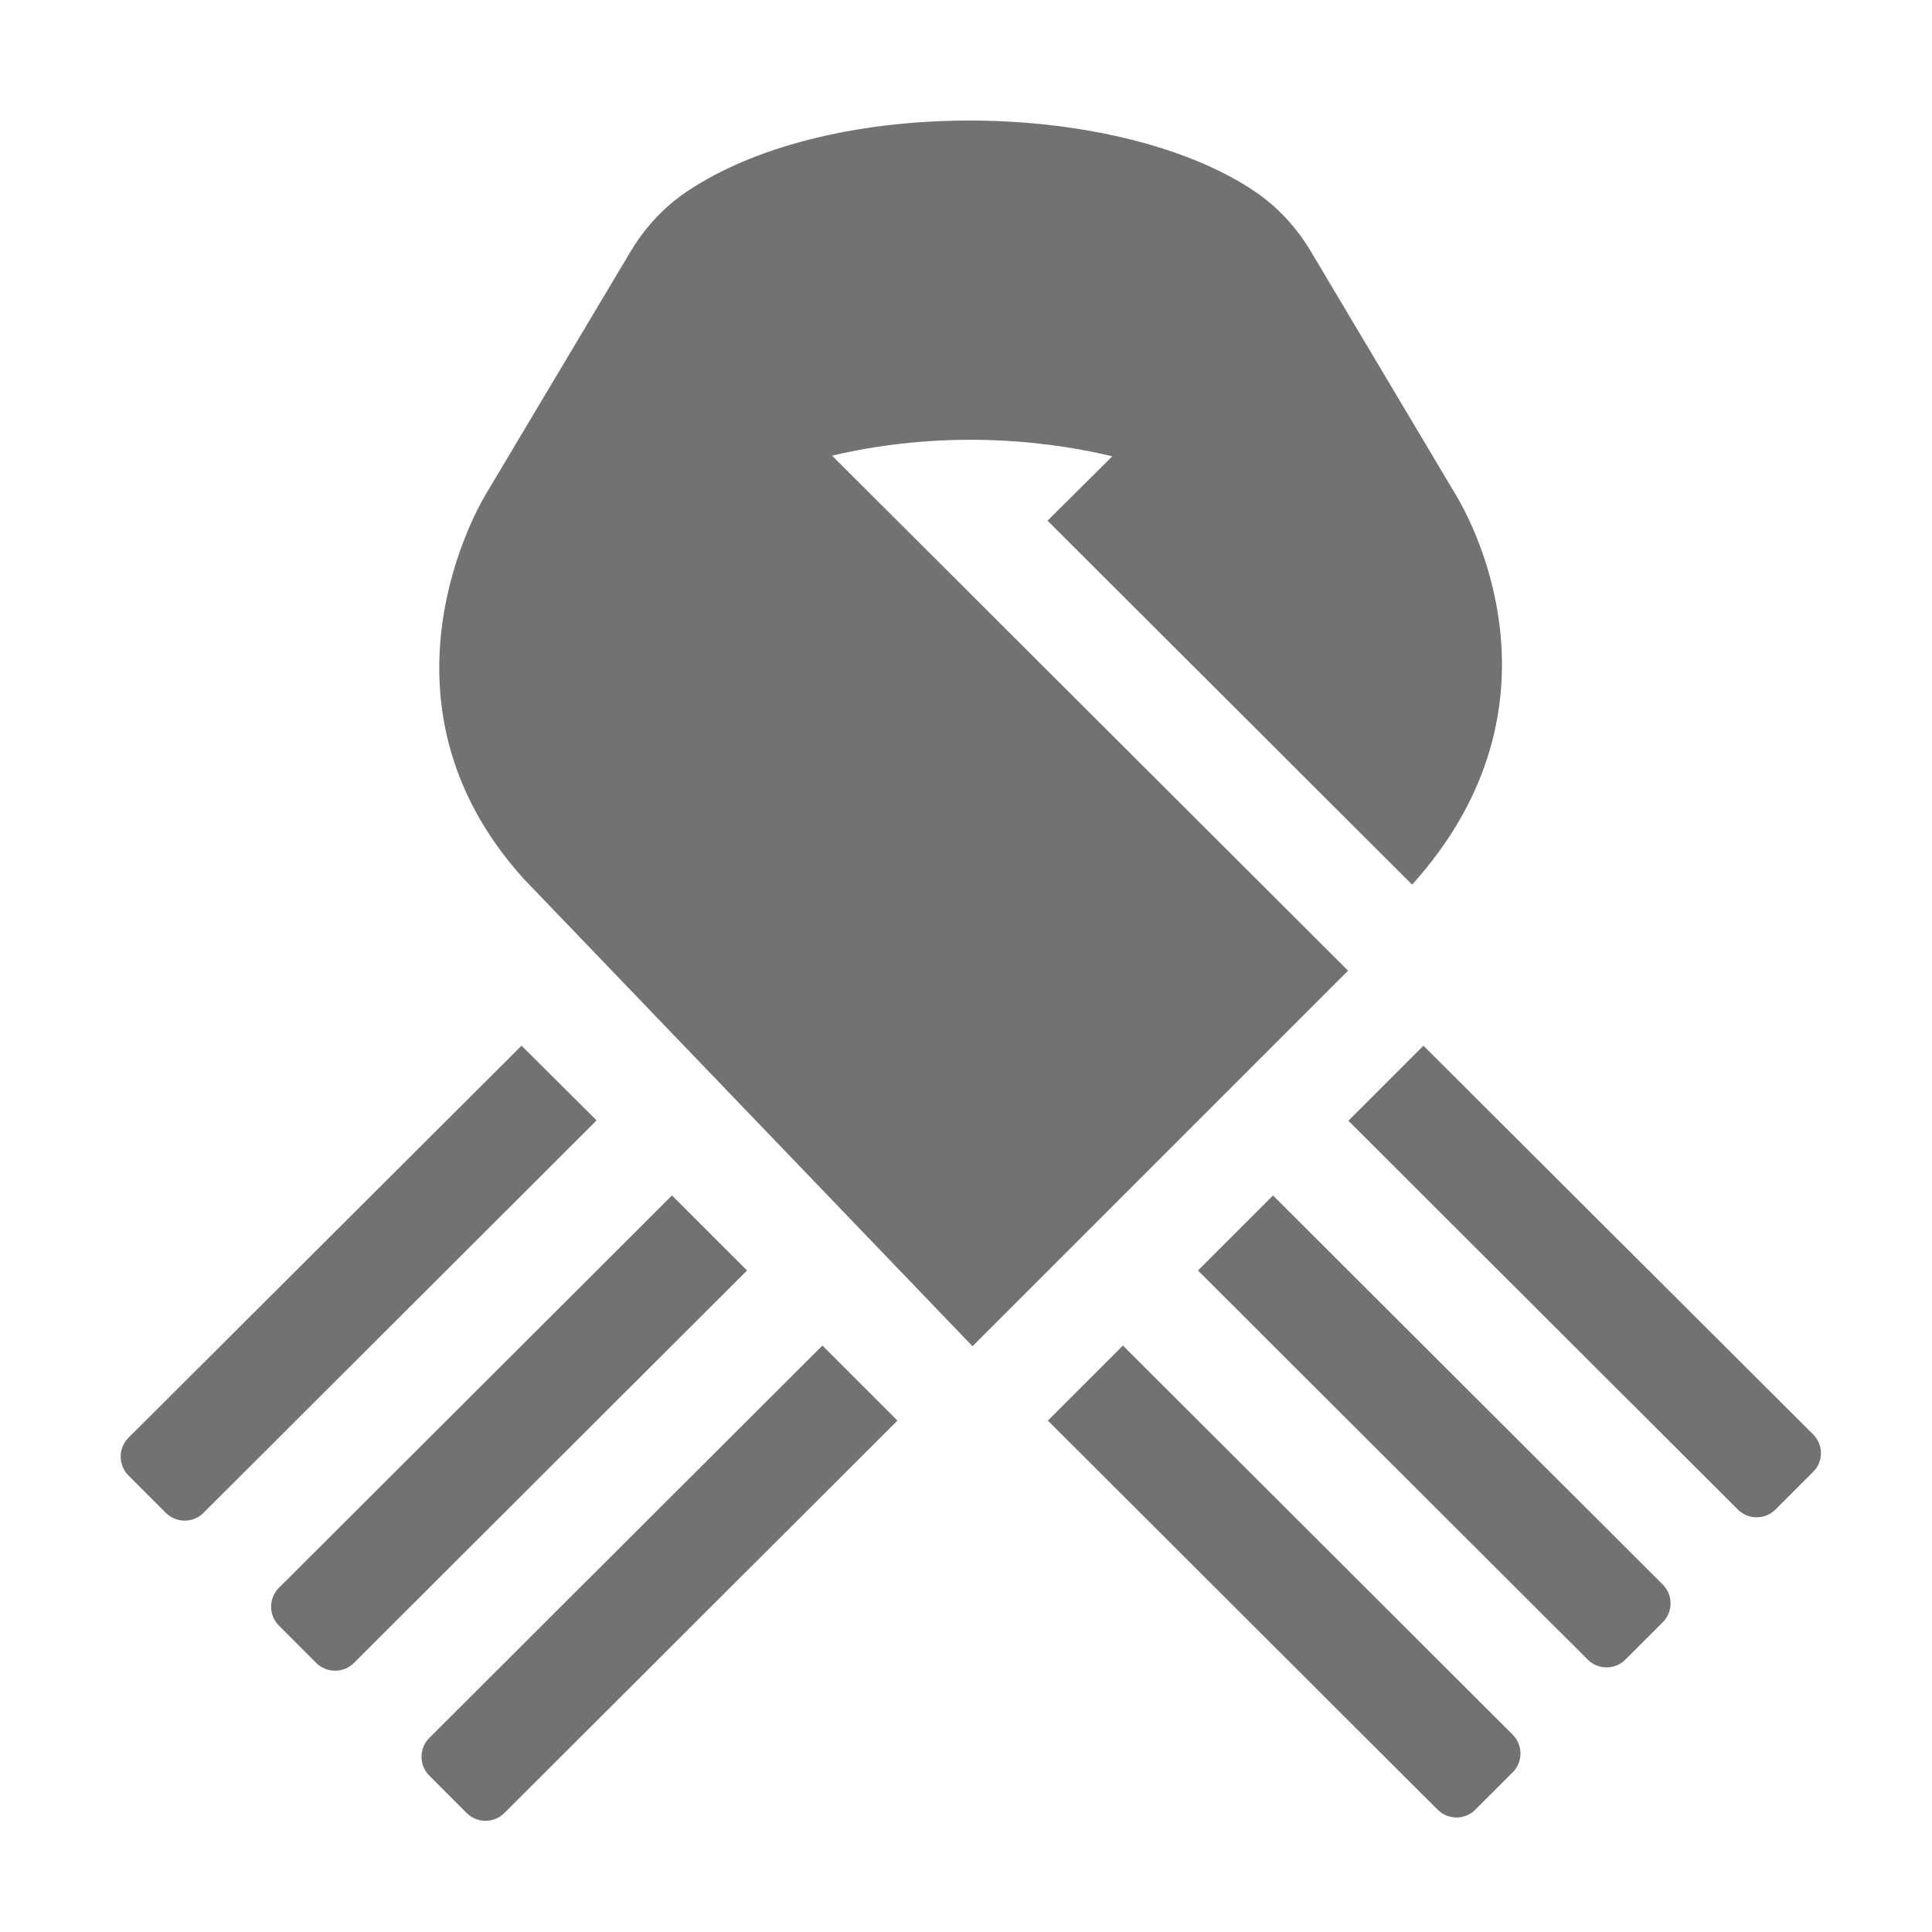 ﻿<?xml version='1.0' encoding='UTF-8'?>
<svg viewBox="-2 -1.997 32 31.997" xmlns="http://www.w3.org/2000/svg">
  <g transform="matrix(0.055, 0, 0, 0.055, 0, 0)">
    <path d="M214.2, 100.9C251.1, 92.3 282.3, 97.2 298.6, 101.1L279.1, 120.5L388.9, 230.1C435.5, 178.4 409.3, 124.8 402.1, 112.8L358.4, 39.4C354.1, 32.2 348.5, 26.1 341.6, 21.4C301, -6.1 214.3, -8.2 170.3, 21.5C163.4, 26.2 157.8, 32.3 153.5, 39.5L109.9, 112.6C108.4, 115.1 72.8, 174.7 121.4, 228.4L256.5, 369.1L369.6, 256L214.2, 100.9zM166, 323.7L47.6, 441.9C44.5, 445 44.5, 450.1 47.6, 453.2L58.9, 464.5C62, 467.6 67.1, 467.6 70.2, 464.5L188.6, 346.3L166, 323.7zM120.7, 278.6L2.3, 396.7C-0.8, 399.8 -0.8, 404.9 2.3, 408L13.6, 419.3C16.7, 422.4 21.8, 422.4 24.9, 419.3L143.3, 301.1L120.7, 278.6zM92.9, 487.1C89.8, 490.2 89.8, 495.3 92.9, 498.4L104.2, 509.7C107.3, 512.8 112.4, 512.8 115.5, 509.7L233.9, 391.5L211.3, 368.9L92.9, 487.1zM301.8, 368.9L279.2, 391.5L396.6, 508.7C399.7, 511.8 404.8, 511.8 407.9, 508.7L419.2, 497.4C422.3, 494.3 422.3, 489.2 419.2, 486.1L301.8, 368.9zM509.7, 395.7L392.3, 278.6L369.7, 301.2L487, 418.3C490.1, 421.4 495.2, 421.4 498.3, 418.3L509.6, 407C512.8, 403.9 512.8, 398.9 509.7, 395.7zM347, 323.7L324.4, 346.3L441.8, 463.5C444.9, 466.6 450, 466.6 453.1, 463.5L464.4, 452.2C467.5, 449.1 467.5, 444 464.4, 440.9L347, 323.7z" fill="#727272" fill-opacity="1" class="Black" />
  </g>
</svg>
